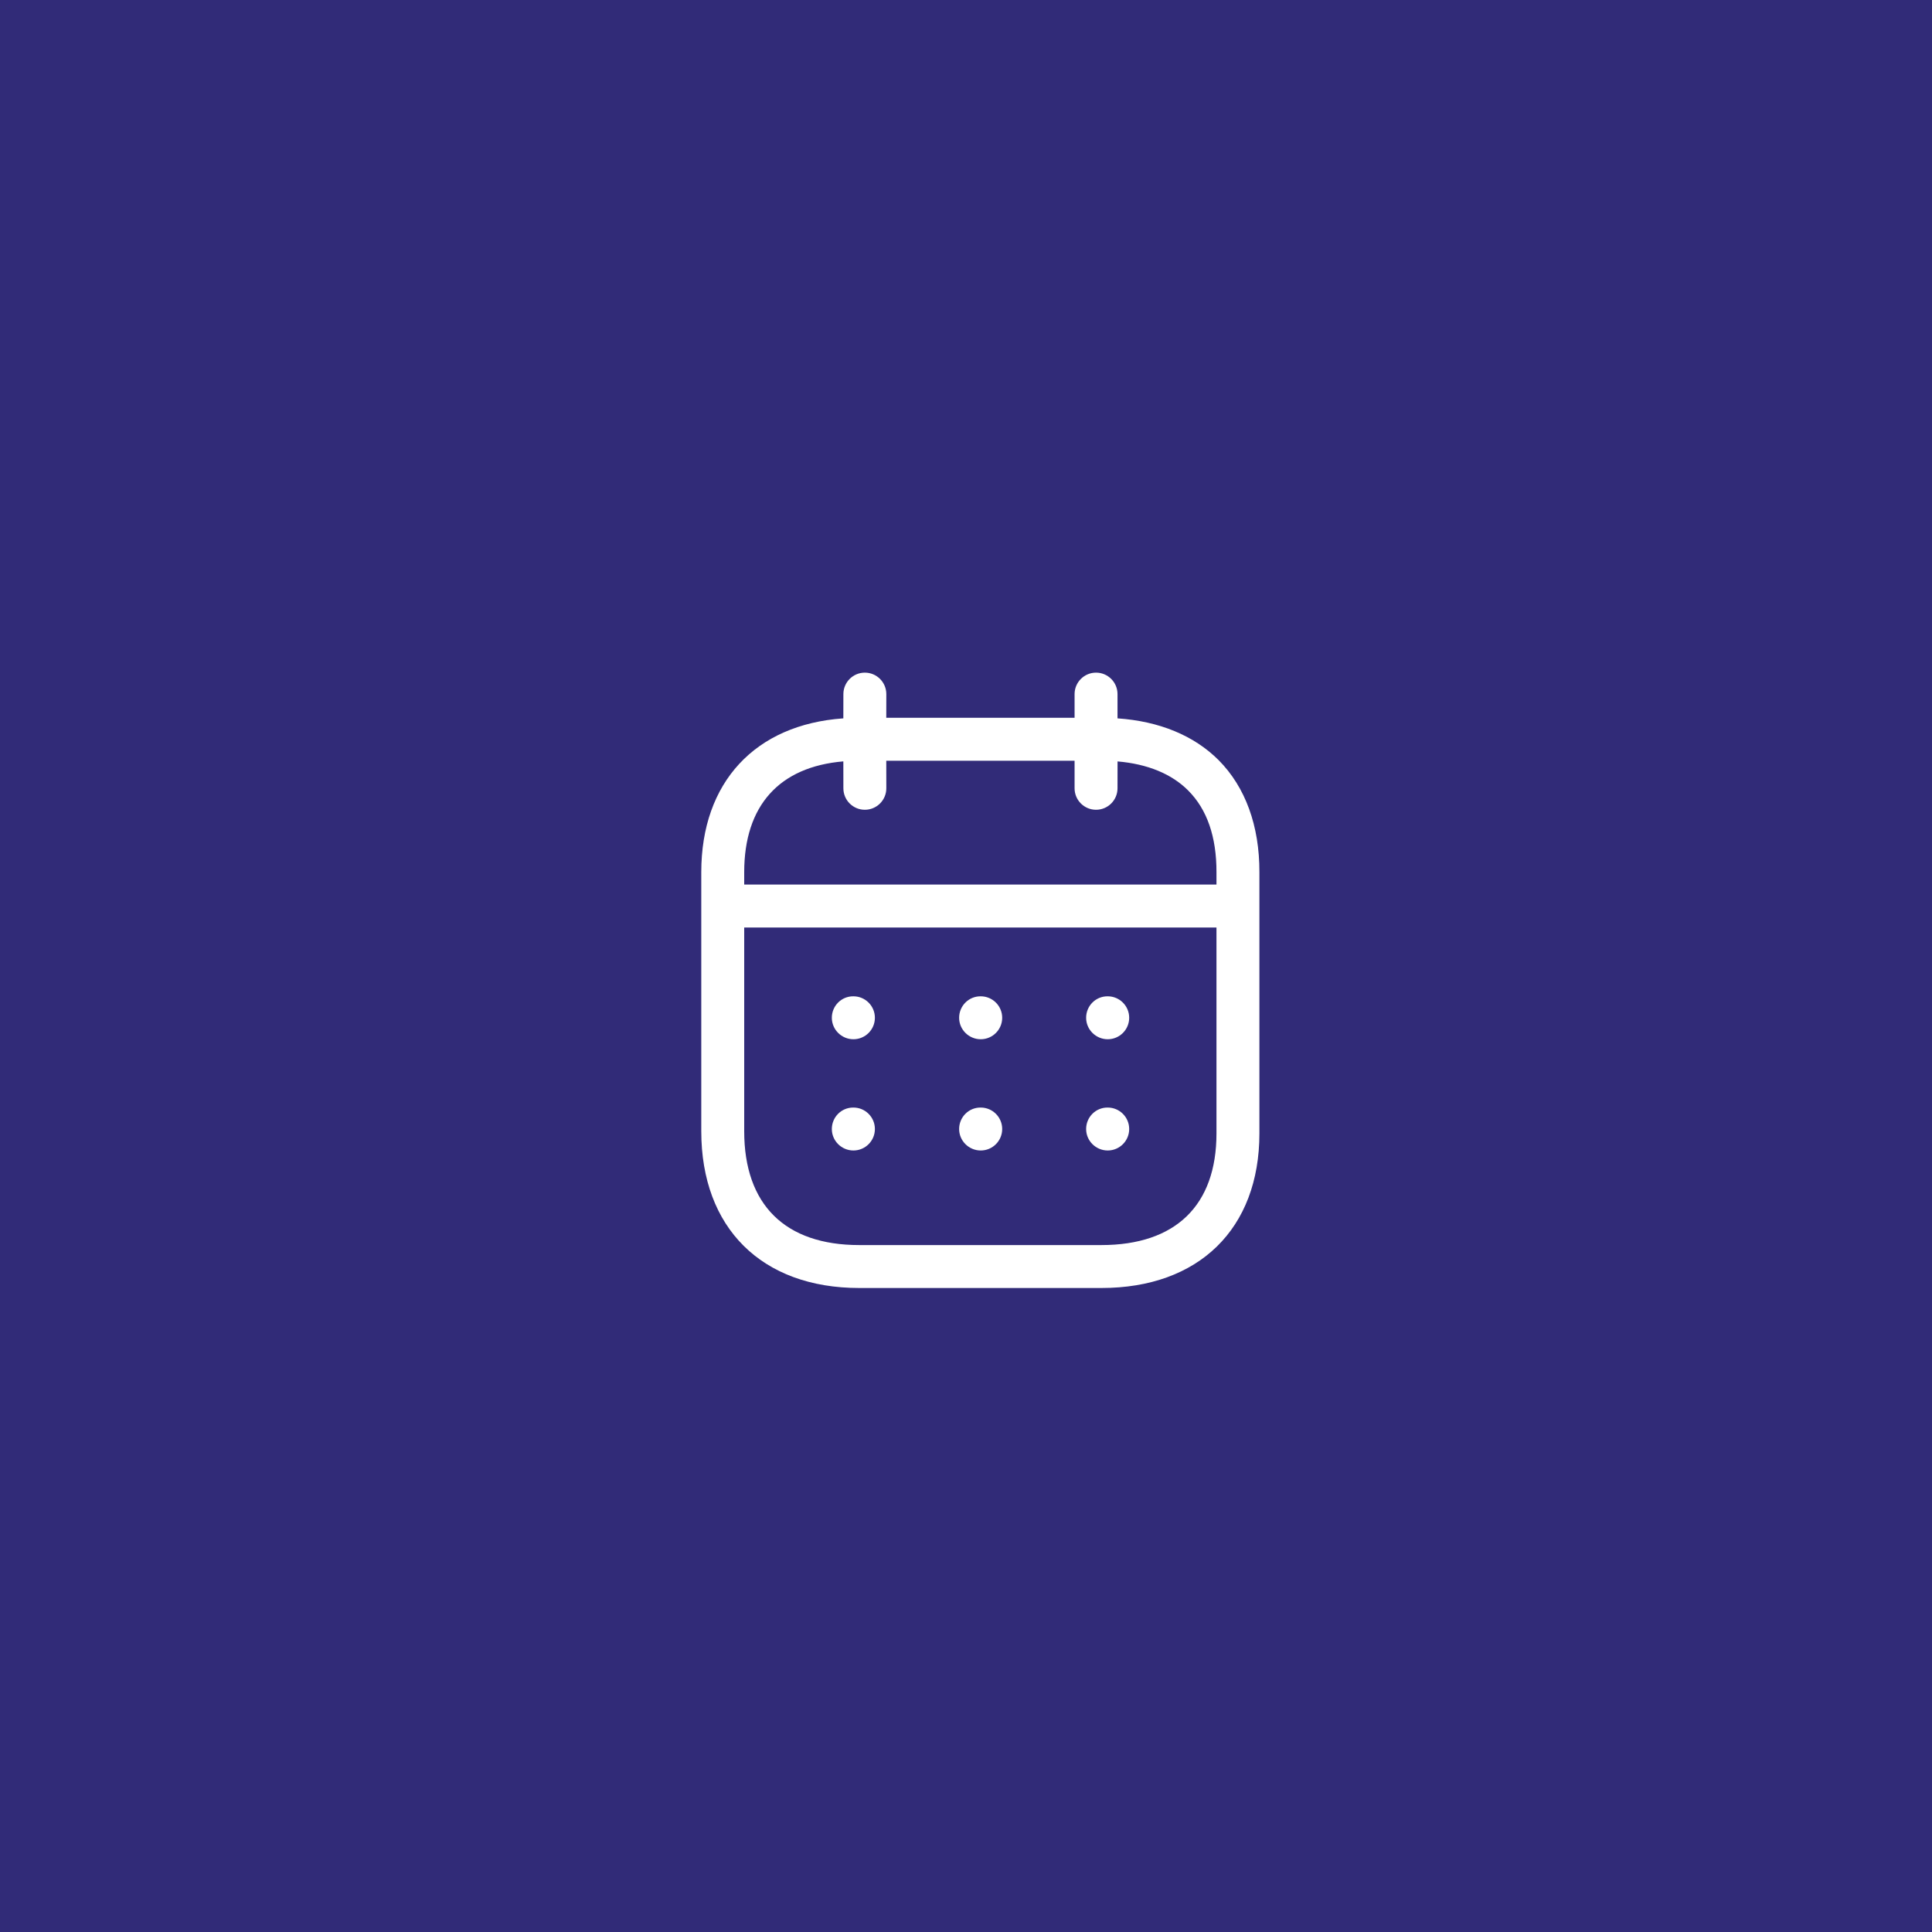 <svg width="45" height="45" viewBox="0 0 45 45" fill="none" xmlns="http://www.w3.org/2000/svg">
<rect width="45" height="45" fill="#312B78"/>
<path fill-rule="evenodd" clip-rule="evenodd" d="M25.529 15.667C25.805 15.667 26.029 15.891 26.029 16.167L26.029 16.732C27.003 16.799 27.811 17.132 28.384 17.705C29.008 18.333 29.337 19.235 29.334 20.317V26.399C29.334 28.62 27.923 30 25.653 30H20.014C17.744 30 16.334 28.601 16.334 26.348V20.315C16.334 18.22 17.591 16.875 19.643 16.732L19.644 16.167C19.644 15.891 19.868 15.667 20.144 15.667C20.42 15.667 20.644 15.891 20.644 16.167L20.643 16.719H25.029L25.029 16.167C25.029 15.891 25.253 15.667 25.529 15.667ZM28.334 21.603H17.334V26.348C17.334 28.059 18.285 29 20.014 29H25.653C27.381 29 28.334 28.076 28.334 26.399L28.334 21.603ZM25.801 25.797C26.077 25.797 26.301 26.021 26.301 26.297C26.301 26.573 26.077 26.797 25.801 26.797C25.525 26.797 25.298 26.573 25.298 26.297C25.298 26.021 25.519 25.797 25.795 25.797H25.801ZM22.843 25.797C23.119 25.797 23.343 26.021 23.343 26.297C23.343 26.573 23.119 26.797 22.843 26.797C22.567 26.797 22.34 26.573 22.34 26.297C22.34 26.021 22.561 25.797 22.837 25.797H22.843ZM19.878 25.797C20.154 25.797 20.378 26.021 20.378 26.297C20.378 26.573 20.154 26.797 19.878 26.797C19.602 26.797 19.375 26.573 19.375 26.297C19.375 26.021 19.596 25.797 19.872 25.797H19.878ZM25.801 23.206C26.077 23.206 26.301 23.43 26.301 23.706C26.301 23.982 26.077 24.206 25.801 24.206C25.525 24.206 25.298 23.982 25.298 23.706C25.298 23.43 25.519 23.206 25.795 23.206H25.801ZM22.843 23.206C23.119 23.206 23.343 23.43 23.343 23.706C23.343 23.982 23.119 24.206 22.843 24.206C22.567 24.206 22.34 23.982 22.34 23.706C22.34 23.43 22.561 23.206 22.837 23.206H22.843ZM19.878 23.206C20.154 23.206 20.378 23.43 20.378 23.706C20.378 23.982 20.154 24.206 19.878 24.206C19.602 24.206 19.375 23.982 19.375 23.706C19.375 23.43 19.596 23.206 19.872 23.206H19.878ZM25.029 17.719H20.643L20.644 18.361C20.644 18.637 20.42 18.861 20.144 18.861C19.868 18.861 19.644 18.637 19.644 18.361L19.643 17.734C18.15 17.86 17.334 18.765 17.334 20.315V20.603H28.334L28.334 20.315C28.336 19.492 28.115 18.852 27.675 18.412C27.29 18.025 26.726 17.794 26.03 17.735L26.029 18.361C26.029 18.637 25.805 18.861 25.529 18.861C25.253 18.861 25.029 18.637 25.029 18.361L25.029 17.719Z" fill="white"/>
</svg>
